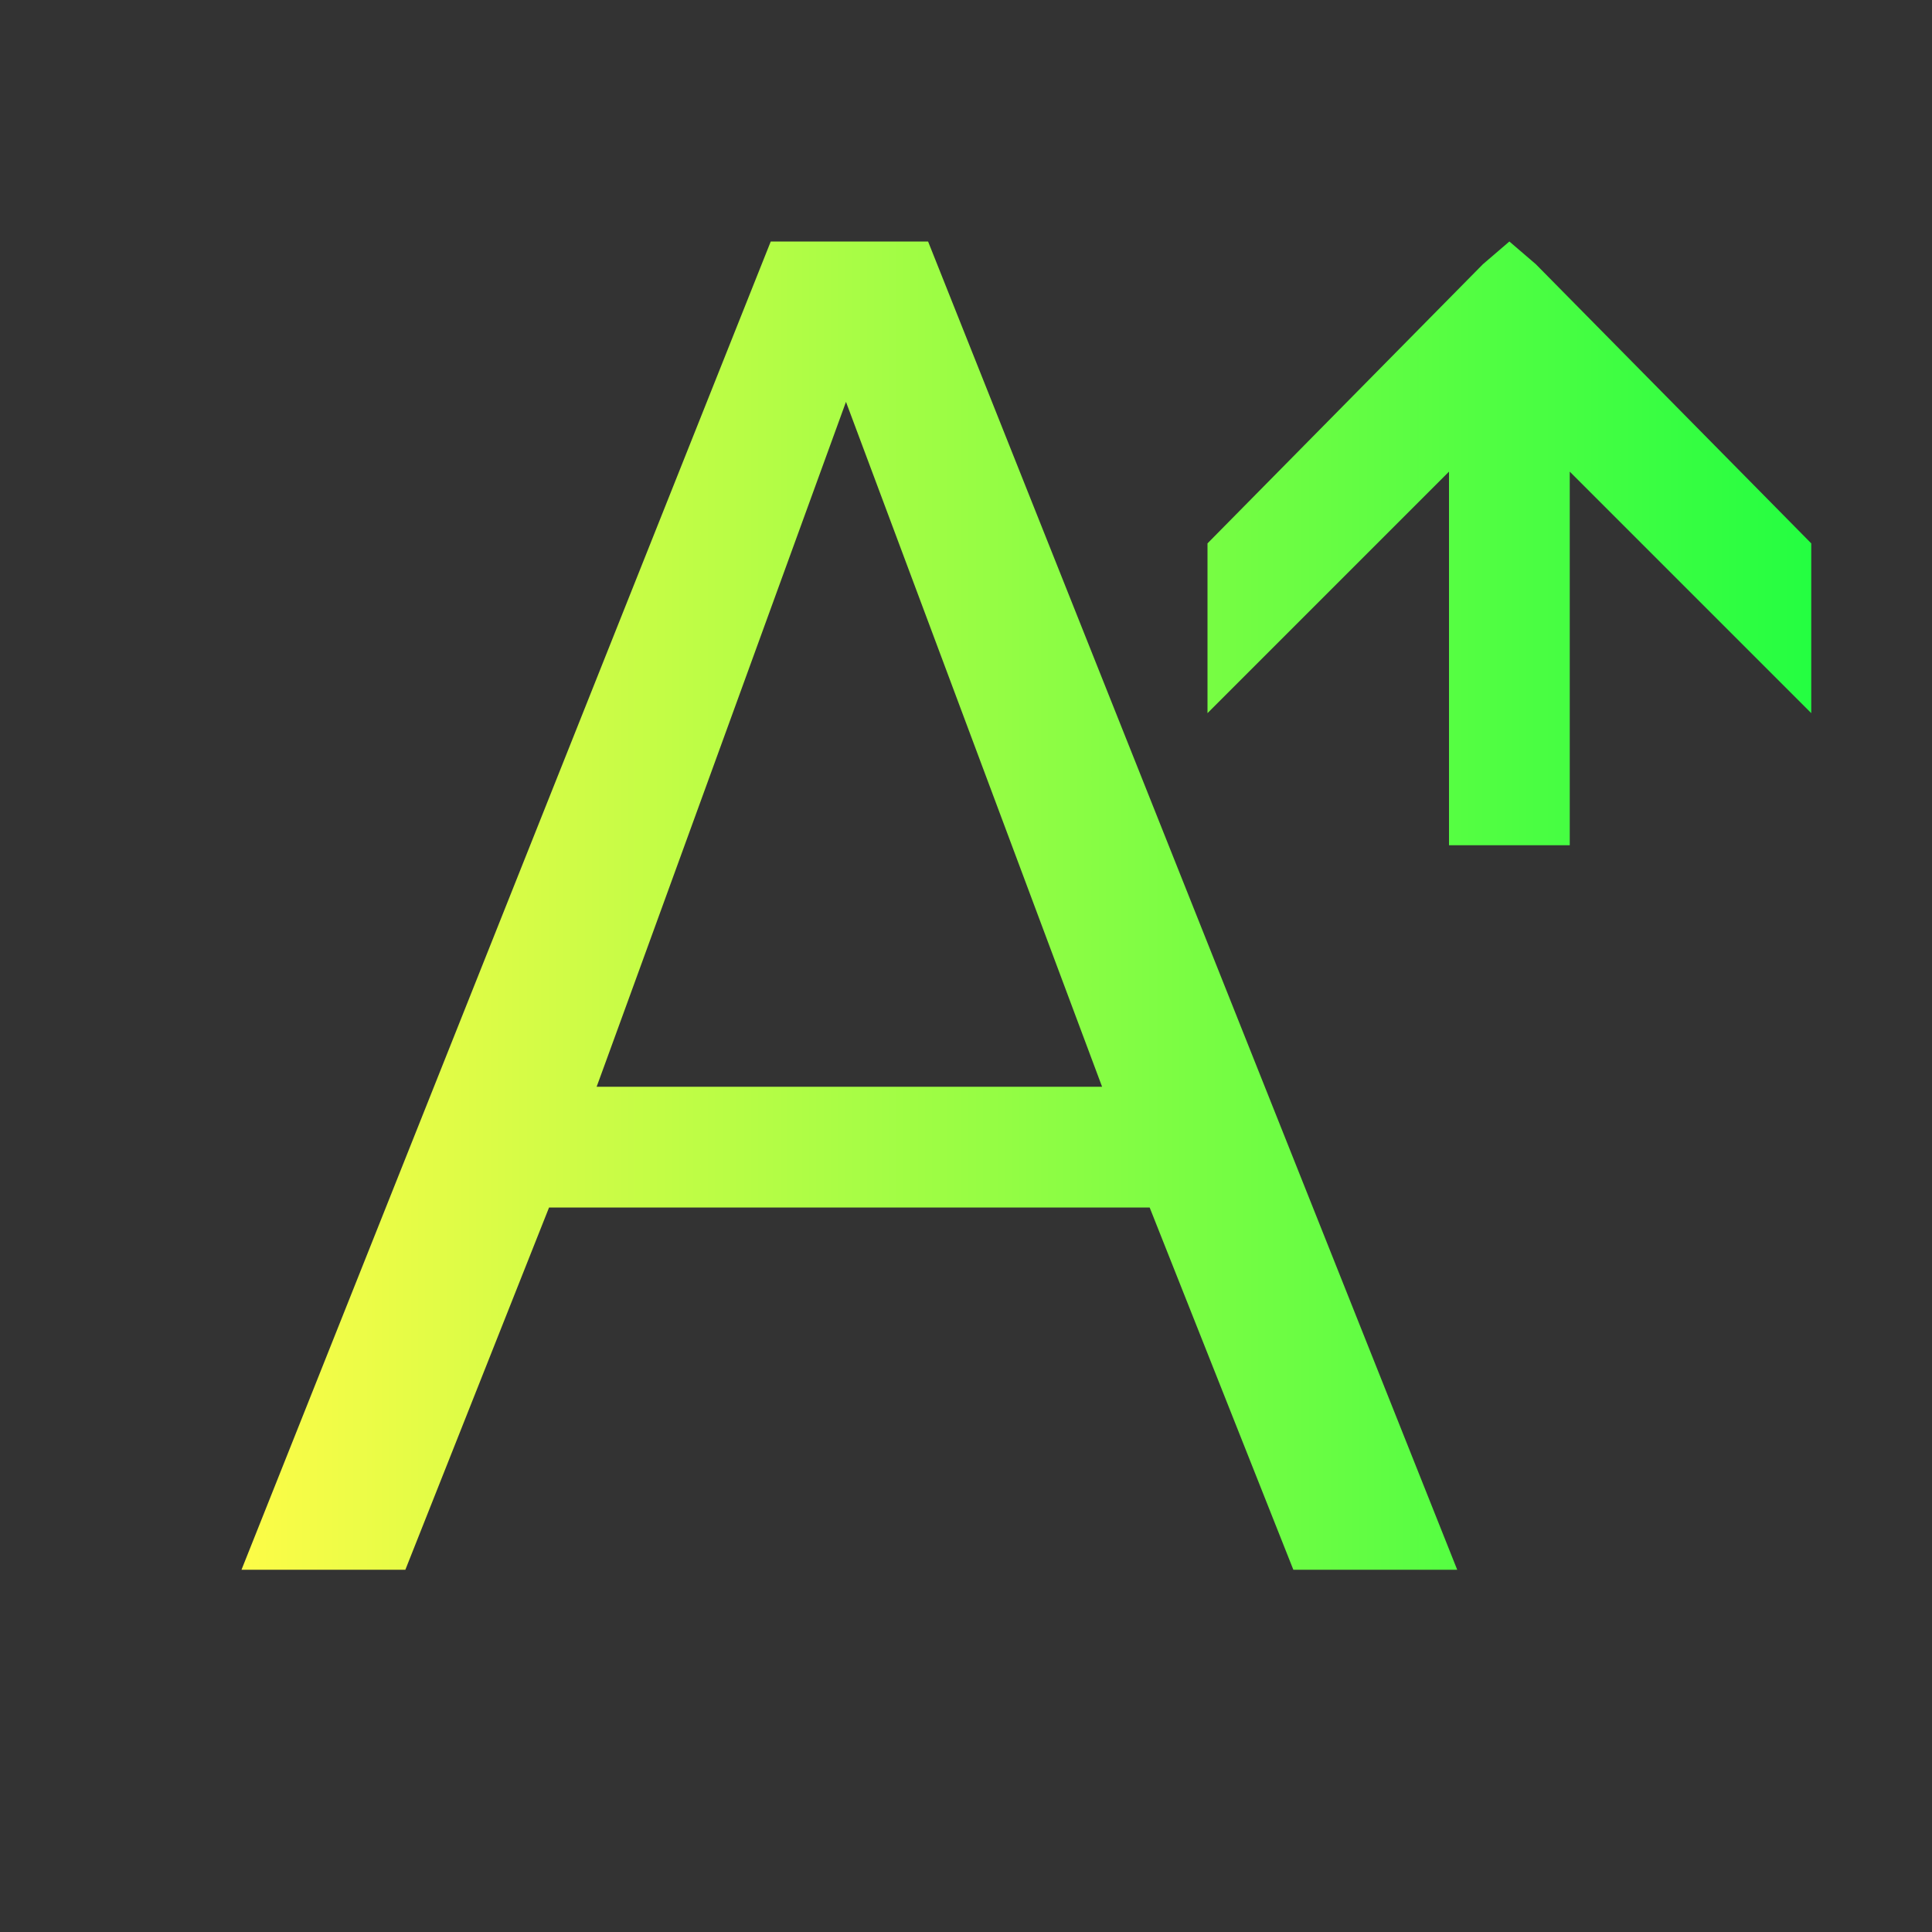 <svg width="16" height="16" viewBox="0 0 16 16" fill="none" xmlns="http://www.w3.org/2000/svg">
<rect x="0" y="0" width="16" height="16" fill="#333333" stroke="none"/>
<path d="M6.383 2L2 13H3.357L4.547 10H7H9.521L10.711 13H12.068L7.686 2H7H6.383ZM12.5 2L12.281 2.188L10 4.5V5.906L12 3.906V7H13V3.906L15 5.906V4.5L12.719 2.188L12.5 2ZM7.006 3.328L9.127 9H7H4.941C4.94 9.007 7.006 3.328 7.006 3.328Z" fill="url(#paint0_linear_10_9867)"/>
<defs>
<linearGradient id="paint0_linear_10_9867" x1="2" y1="7.5" x2="15" y2="7.5" gradientUnits="userSpaceOnUse">
<stop stop-color="#FDFC47"/>
<stop offset="1" stop-color="#24FE41"/>
</linearGradient>
</defs>
</svg>
